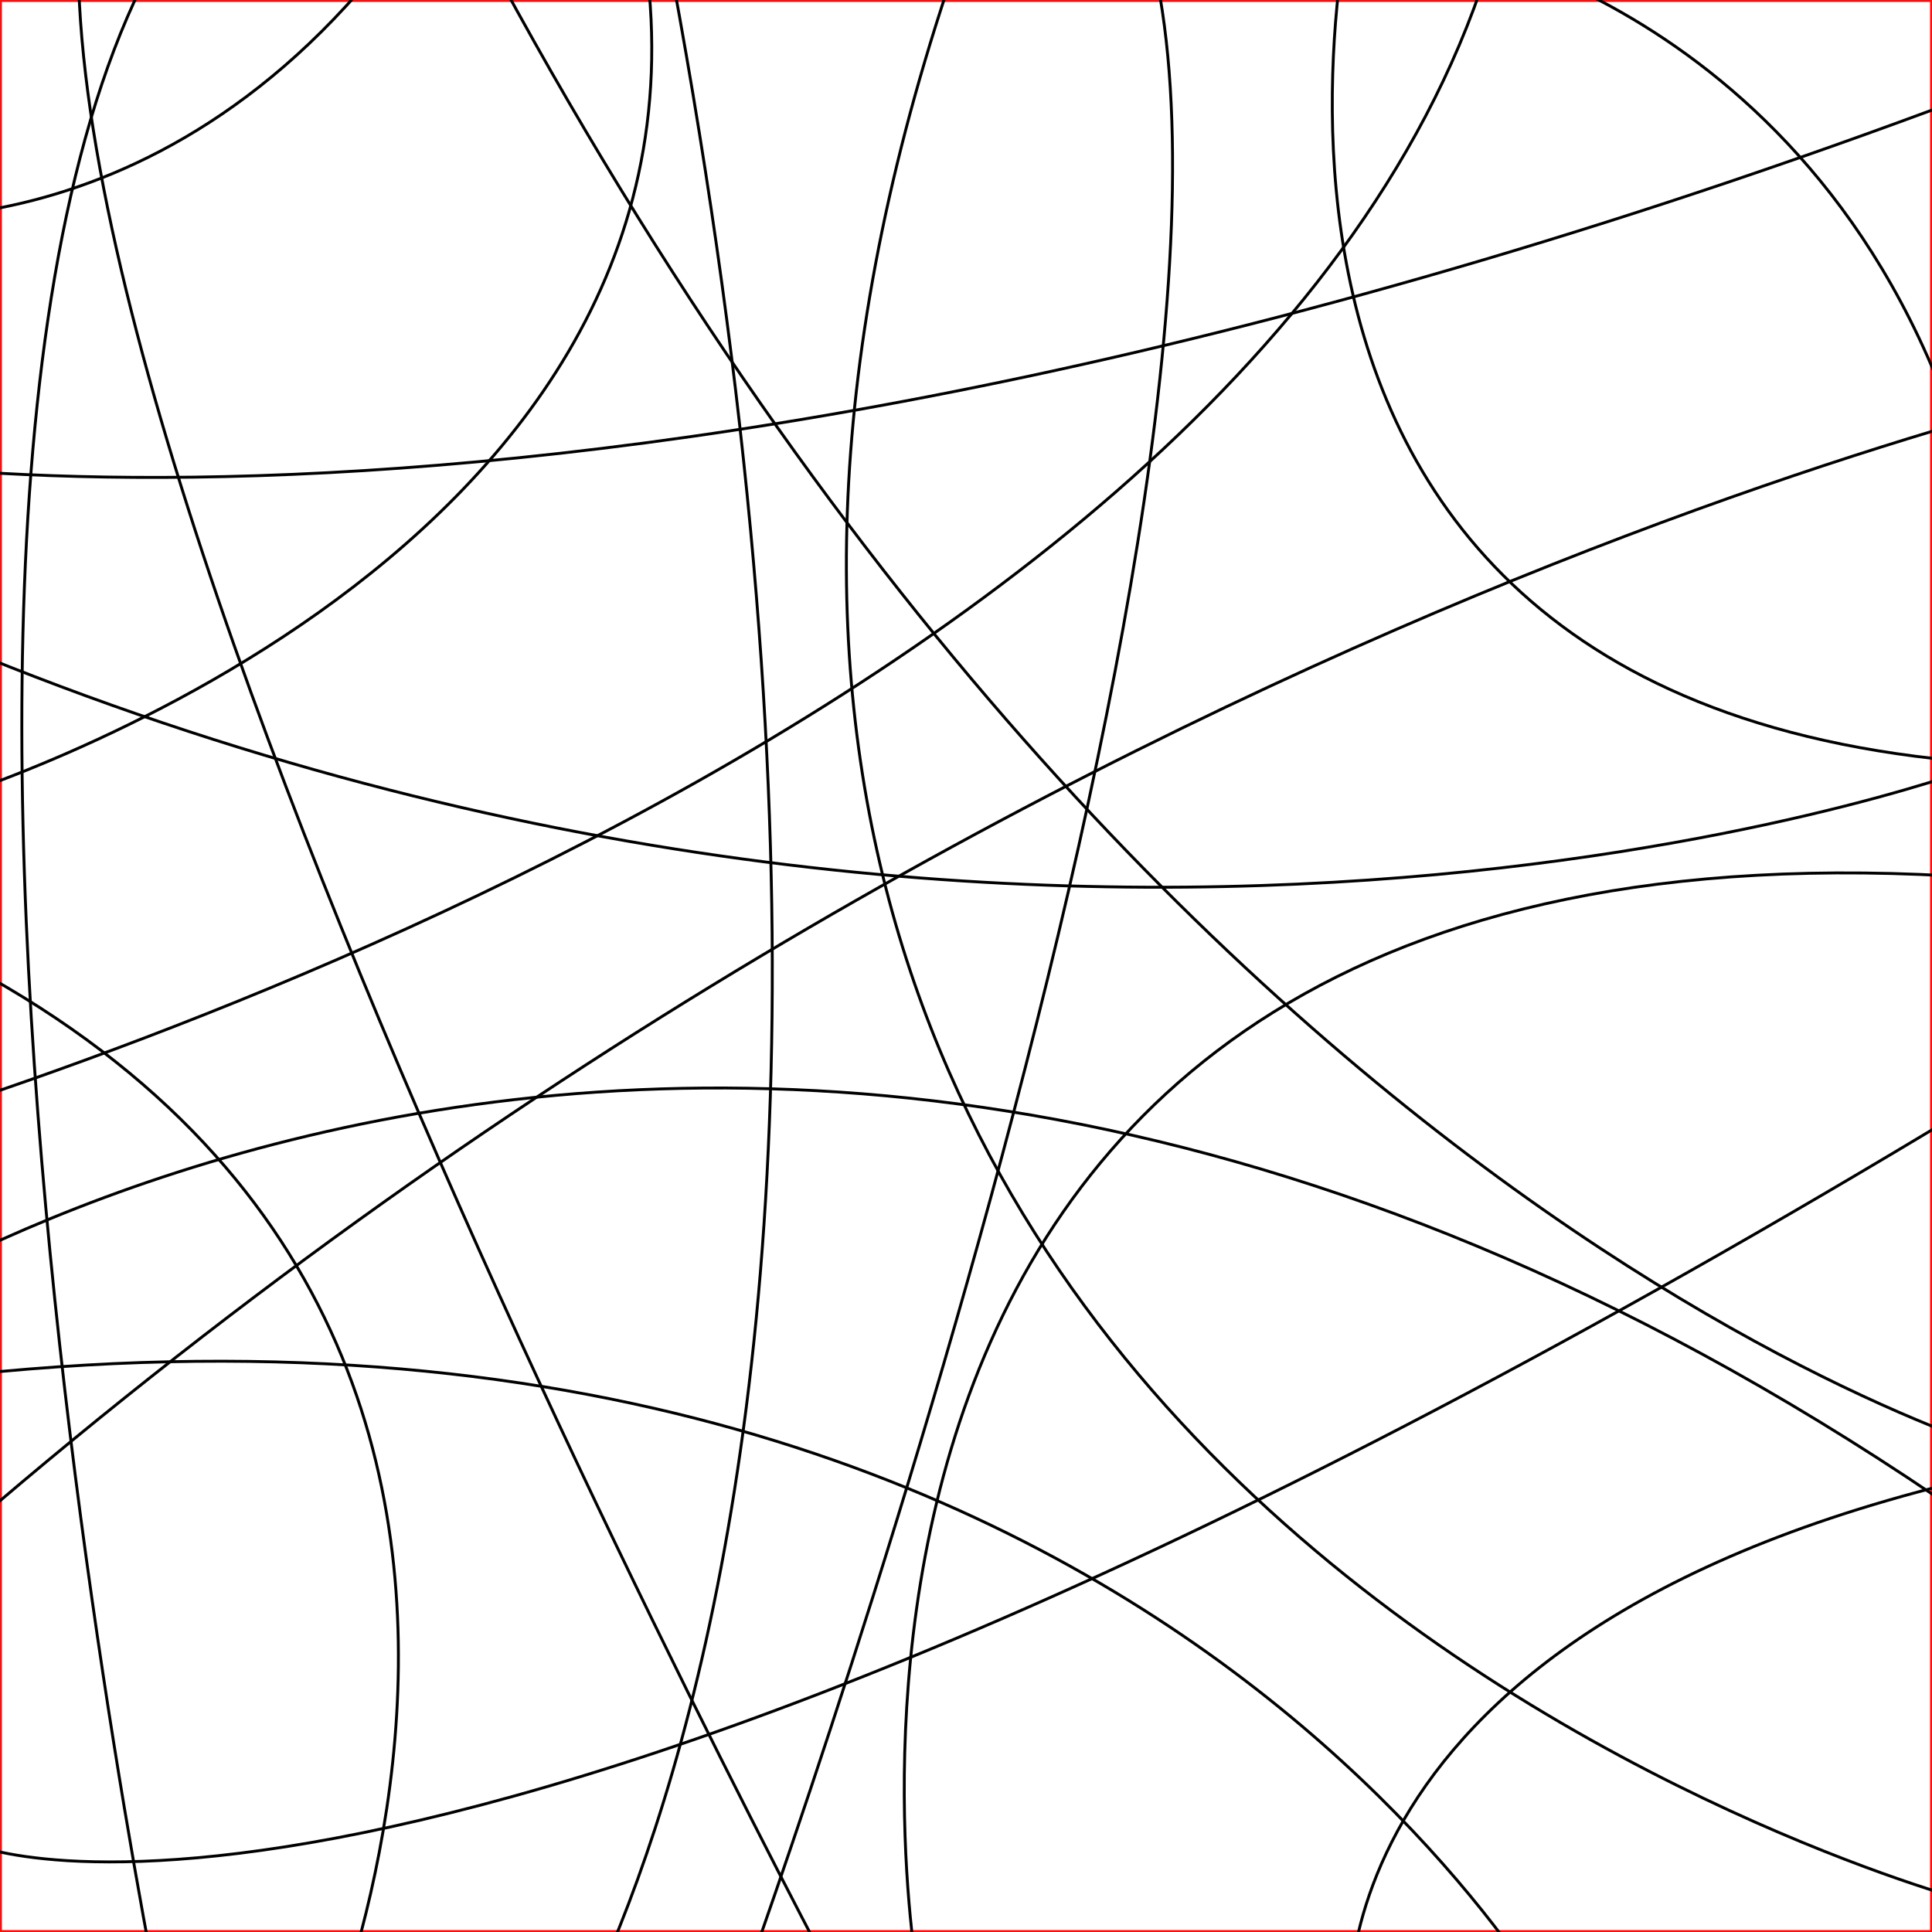 <?xml version="1.0" encoding="UTF-8" standalone="no"?>
<!-- Created with Inkscape (http://www.inkscape.org/) -->

<svg
   xmlns:dc="http://purl.org/dc/elements/1.1/"
   xmlns:cc="http://creativecommons.org/ns#"
   xmlns:rdf="http://www.w3.org/1999/02/22-rdf-syntax-ns#"
   xmlns:svg="http://www.w3.org/2000/svg"
   xmlns="http://www.w3.org/2000/svg"
   xmlns:sodipodi="http://sodipodi.sourceforge.net/DTD/sodipodi-0.dtd"
   xmlns:inkscape="http://www.inkscape.org/namespaces/inkscape"
   version="1.1"
   id="svg2"
   width="2000"
   height="2000"
   viewBox="0 0 2000 2000"
   sodipodi:docname="Lines.svg"
   inkscape:version="0.92.2 (5c3e80d, 2017-08-06)"
   inkscape:export-filename="C:\Users\coded\Google Drive\Roblox\Stargate\Lines.png"
   inkscape:export-xdpi="300"
   inkscape:export-ydpi="300">
  <rect x="0" y="0" width="2000" height="2000" fill="#333333" stroke="none"/>
  <defs
     id="defs6" />
  <sodipodi:namedview
     pagecolor="#ffffff"
     bordercolor="#666666"
     borderopacity="1"
     objecttolerance="10"
     gridtolerance="10"
     guidetolerance="10"
     inkscape:pageopacity="0"
     inkscape:pageshadow="2"
     inkscape:window-width="1920"
     inkscape:window-height="1017"
     id="namedview4"
     showgrid="false"
     inkscape:zoom="0.23312545"
     inkscape:cx="1363.8267"
     inkscape:cy="1164.2634"
     inkscape:window-x="-8"
     inkscape:window-y="-8"
     inkscape:window-maximized="1"
     inkscape:current-layer="svg2" />
  <rect
     style="opacity:1;fill:#ffffff;fill-opacity:1;stroke:#ff0d0d;stroke-width:4;stroke-linecap:round;stroke-miterlimit:4;stroke-dasharray:none;stroke-opacity:1;paint-order:stroke fill markers"
     id="rect820"
     width="2000"
     height="2000"
     x="0"
     y="4.2632564e-014"
     rx="0" />
  <path
     style="fill:none;stroke:#000000;stroke-width:3;stroke-linecap:butt;stroke-linejoin:miter;stroke-miterlimit:4;stroke-dasharray:none;stroke-opacity:1"
     d="m 2034.43,1967.042 c 0,0 -1620.952,-431.455 -1027.702,-2052.407"
     id="path832"
     inkscape:connector-curvature="0"
     sodipodi:nodetypes="cc" />
  <path
     style="fill:none;stroke:#000000;stroke-width:3;stroke-linecap:butt;stroke-linejoin:miter;stroke-miterlimit:4;stroke-dasharray:none;stroke-opacity:1"
     d="m 509.322,2237.288 c 0,0 542.373,-610.169 144.068,-2474.576"
     id="path836"
     inkscape:connector-curvature="0" />
  <path
     style="fill:none;stroke:#000000;stroke-width:3;stroke-linecap:butt;stroke-linejoin:miter;stroke-miterlimit:4;stroke-dasharray:none;stroke-opacity:1"
     d="m 2038.136,796.61 c 0,0 -953.39,351.695 -2110.169,-139.831"
     id="path840"
     inkscape:connector-curvature="0" />
  <path
     style="fill:none;stroke:#000000;stroke-width:3;stroke-linecap:butt;stroke-linejoin:miter;stroke-miterlimit:4;stroke-dasharray:none;stroke-opacity:1"
     d="m -200.777,1191.95 c 0,0 1475.367,-398.13 1739.659,-1221.142"
     id="path842"
     inkscape:connector-curvature="0"
     sodipodi:nodetypes="cc" />
  <path
     style="fill:none;stroke:#000000;stroke-width:3;stroke-linecap:butt;stroke-linejoin:miter;stroke-miterlimit:4;stroke-dasharray:none;stroke-opacity:1"
     d="m 2109.366,1514.606 c 0,0 -964.781,-239.697 -1695.858,-1737.805"
     id="path844"
     inkscape:connector-curvature="0" />
  <path
     style="fill:none;stroke:#000000;stroke-width:3;stroke-linecap:butt;stroke-linejoin:miter;stroke-miterlimit:4;stroke-dasharray:none;stroke-opacity:1"
     d="m 748.754,2112.058 c 0,0 592.727,-1606.056 439.92,-2171.442"
     id="path846"
     inkscape:connector-curvature="0"
     sodipodi:nodetypes="cc" />
  <path
     style="fill:none;stroke:#000000;stroke-width:3;stroke-linecap:butt;stroke-linejoin:miter;stroke-miterlimit:4;stroke-dasharray:none;stroke-opacity:1"
     d="m 2252.262,380.778 c 0,0 -1163.741,221.705 -2311.124,1223.517"
     id="path848"
     inkscape:connector-curvature="0"
     sodipodi:nodetypes="cc" />
  <path
     style="fill:none;stroke:#000000;stroke-width:3;stroke-linecap:butt;stroke-linejoin:miter;stroke-miterlimit:4;stroke-dasharray:none;stroke-opacity:1"
     d="m -224.117,1409.146 c 0,0 1018.713,-769.128 2353.227,229.21"
     id="path850"
     inkscape:connector-curvature="0" />
  <path
     style="fill:none;stroke:#000000;stroke-width:3;stroke-linecap:butt;stroke-linejoin:miter;stroke-miterlimit:4;stroke-dasharray:none;stroke-opacity:1"
     d="m 950.847,2050.424 c 0,0 -226.907,-1235.381 1098.517,-1141.737"
     id="path852"
     inkscape:connector-curvature="0" />
  <path
     style="fill:none;stroke:#000000;stroke-width:3;stroke-linecap:butt;stroke-linejoin:miter;stroke-miterlimit:4;stroke-dasharray:none;stroke-opacity:1"
     d="m 172.881,2111.653 c 0,0 -403.39,-1923.305 111.653,-2301.483"
     id="path854"
     inkscape:connector-curvature="0" />
  <path
     style="fill:none;stroke:#000000;stroke-width:3;stroke-linecap:butt;stroke-linejoin:miter;stroke-miterlimit:4;stroke-dasharray:none;stroke-opacity:1"
     d="m 1627.966,2115.254 c 0,0 -461.017,-904.025 -1847.669,-666.313"
     id="path856"
     inkscape:connector-curvature="0" />
  <path
     style="fill:none;stroke:#000000;stroke-width:3;stroke-linecap:butt;stroke-linejoin:miter;stroke-miterlimit:4;stroke-dasharray:none;stroke-opacity:1"
     d="m 893.22,2104.449 c 0,0 -960.764,-1772.933 -792.373,-2294.28"
     id="path858"
     inkscape:connector-curvature="0"
     sodipodi:nodetypes="cc" />
  <path
     style="fill:none;stroke:#000000;stroke-width:3;stroke-linecap:butt;stroke-linejoin:miter;stroke-miterlimit:4;stroke-dasharray:none;stroke-opacity:1"
     d="m -255.72,458.475 c 0,0 810.343,205.984 2326.056,-370.937"
     id="path860"
     inkscape:connector-curvature="0"
     sodipodi:nodetypes="cc" />
  <path
     style="fill:none;stroke:#000000;stroke-width:3;stroke-linecap:butt;stroke-linejoin:miter;stroke-miterlimit:4;stroke-dasharray:none;stroke-opacity:1"
     d="m -27.562,1909.27 c 0,0 466.417,204.847 2061.968,-760.407"
     id="path862"
     inkscape:connector-curvature="0"
     sodipodi:nodetypes="cc" />
  <path
     style="fill:none;stroke:#000000;stroke-width:3;stroke-linecap:butt;stroke-linejoin:miter;stroke-miterlimit:4;stroke-dasharray:none;stroke-opacity:1"
     d="m 306.144,2190.89 c 0,0 471.822,-950.847 -572.669,-1289.407"
     id="path864"
     inkscape:connector-curvature="0" />
  <path
     style="fill:none;stroke:#000000;stroke-width:3;stroke-linecap:butt;stroke-linejoin:miter;stroke-miterlimit:4;stroke-dasharray:none;stroke-opacity:1"
     d="m -72.034,833.051 c 0,0 824.75,-240.014 740.736,-871.421"
     id="path868"
     inkscape:connector-curvature="0"
     sodipodi:nodetypes="cc" />
  <path
     style="fill:none;stroke:#000000;stroke-width:3;stroke-linecap:butt;stroke-linejoin:miter;stroke-miterlimit:4;stroke-dasharray:none;stroke-opacity:1"
     d="m 1408.263,-139.407 c 0,0 -255.72,932.839 749.153,932.839"
     id="path870"
     inkscape:connector-curvature="0" />
  <path
     style="fill:none;stroke:#000000;stroke-width:3;stroke-linecap:butt;stroke-linejoin:miter;stroke-miterlimit:4;stroke-dasharray:none;stroke-opacity:1"
     d="m 1505.508,-56.568 c 0,0 428.602,79.237 547.458,601.483"
     id="path874"
     inkscape:connector-curvature="0" />
  <path
     style="fill:none;stroke:#000000;stroke-width:3;stroke-linecap:butt;stroke-linejoin:miter;stroke-miterlimit:4;stroke-dasharray:none;stroke-opacity:1"
     d="m 1397.458,2104.449 c 0,0 -61.26,-425.738 687.908,-583.844"
     id="path878"
     inkscape:connector-curvature="0" />
  <path
     style="fill:none;stroke:#000000;stroke-width:3;stroke-linecap:butt;stroke-linejoin:miter;stroke-miterlimit:4;stroke-dasharray:none;stroke-opacity:1"
     d="m -176.483,220.763 c 0,0 334.958,68.432 597.881,-291.737"
     id="path880"
     inkscape:connector-curvature="0" />
</svg>
